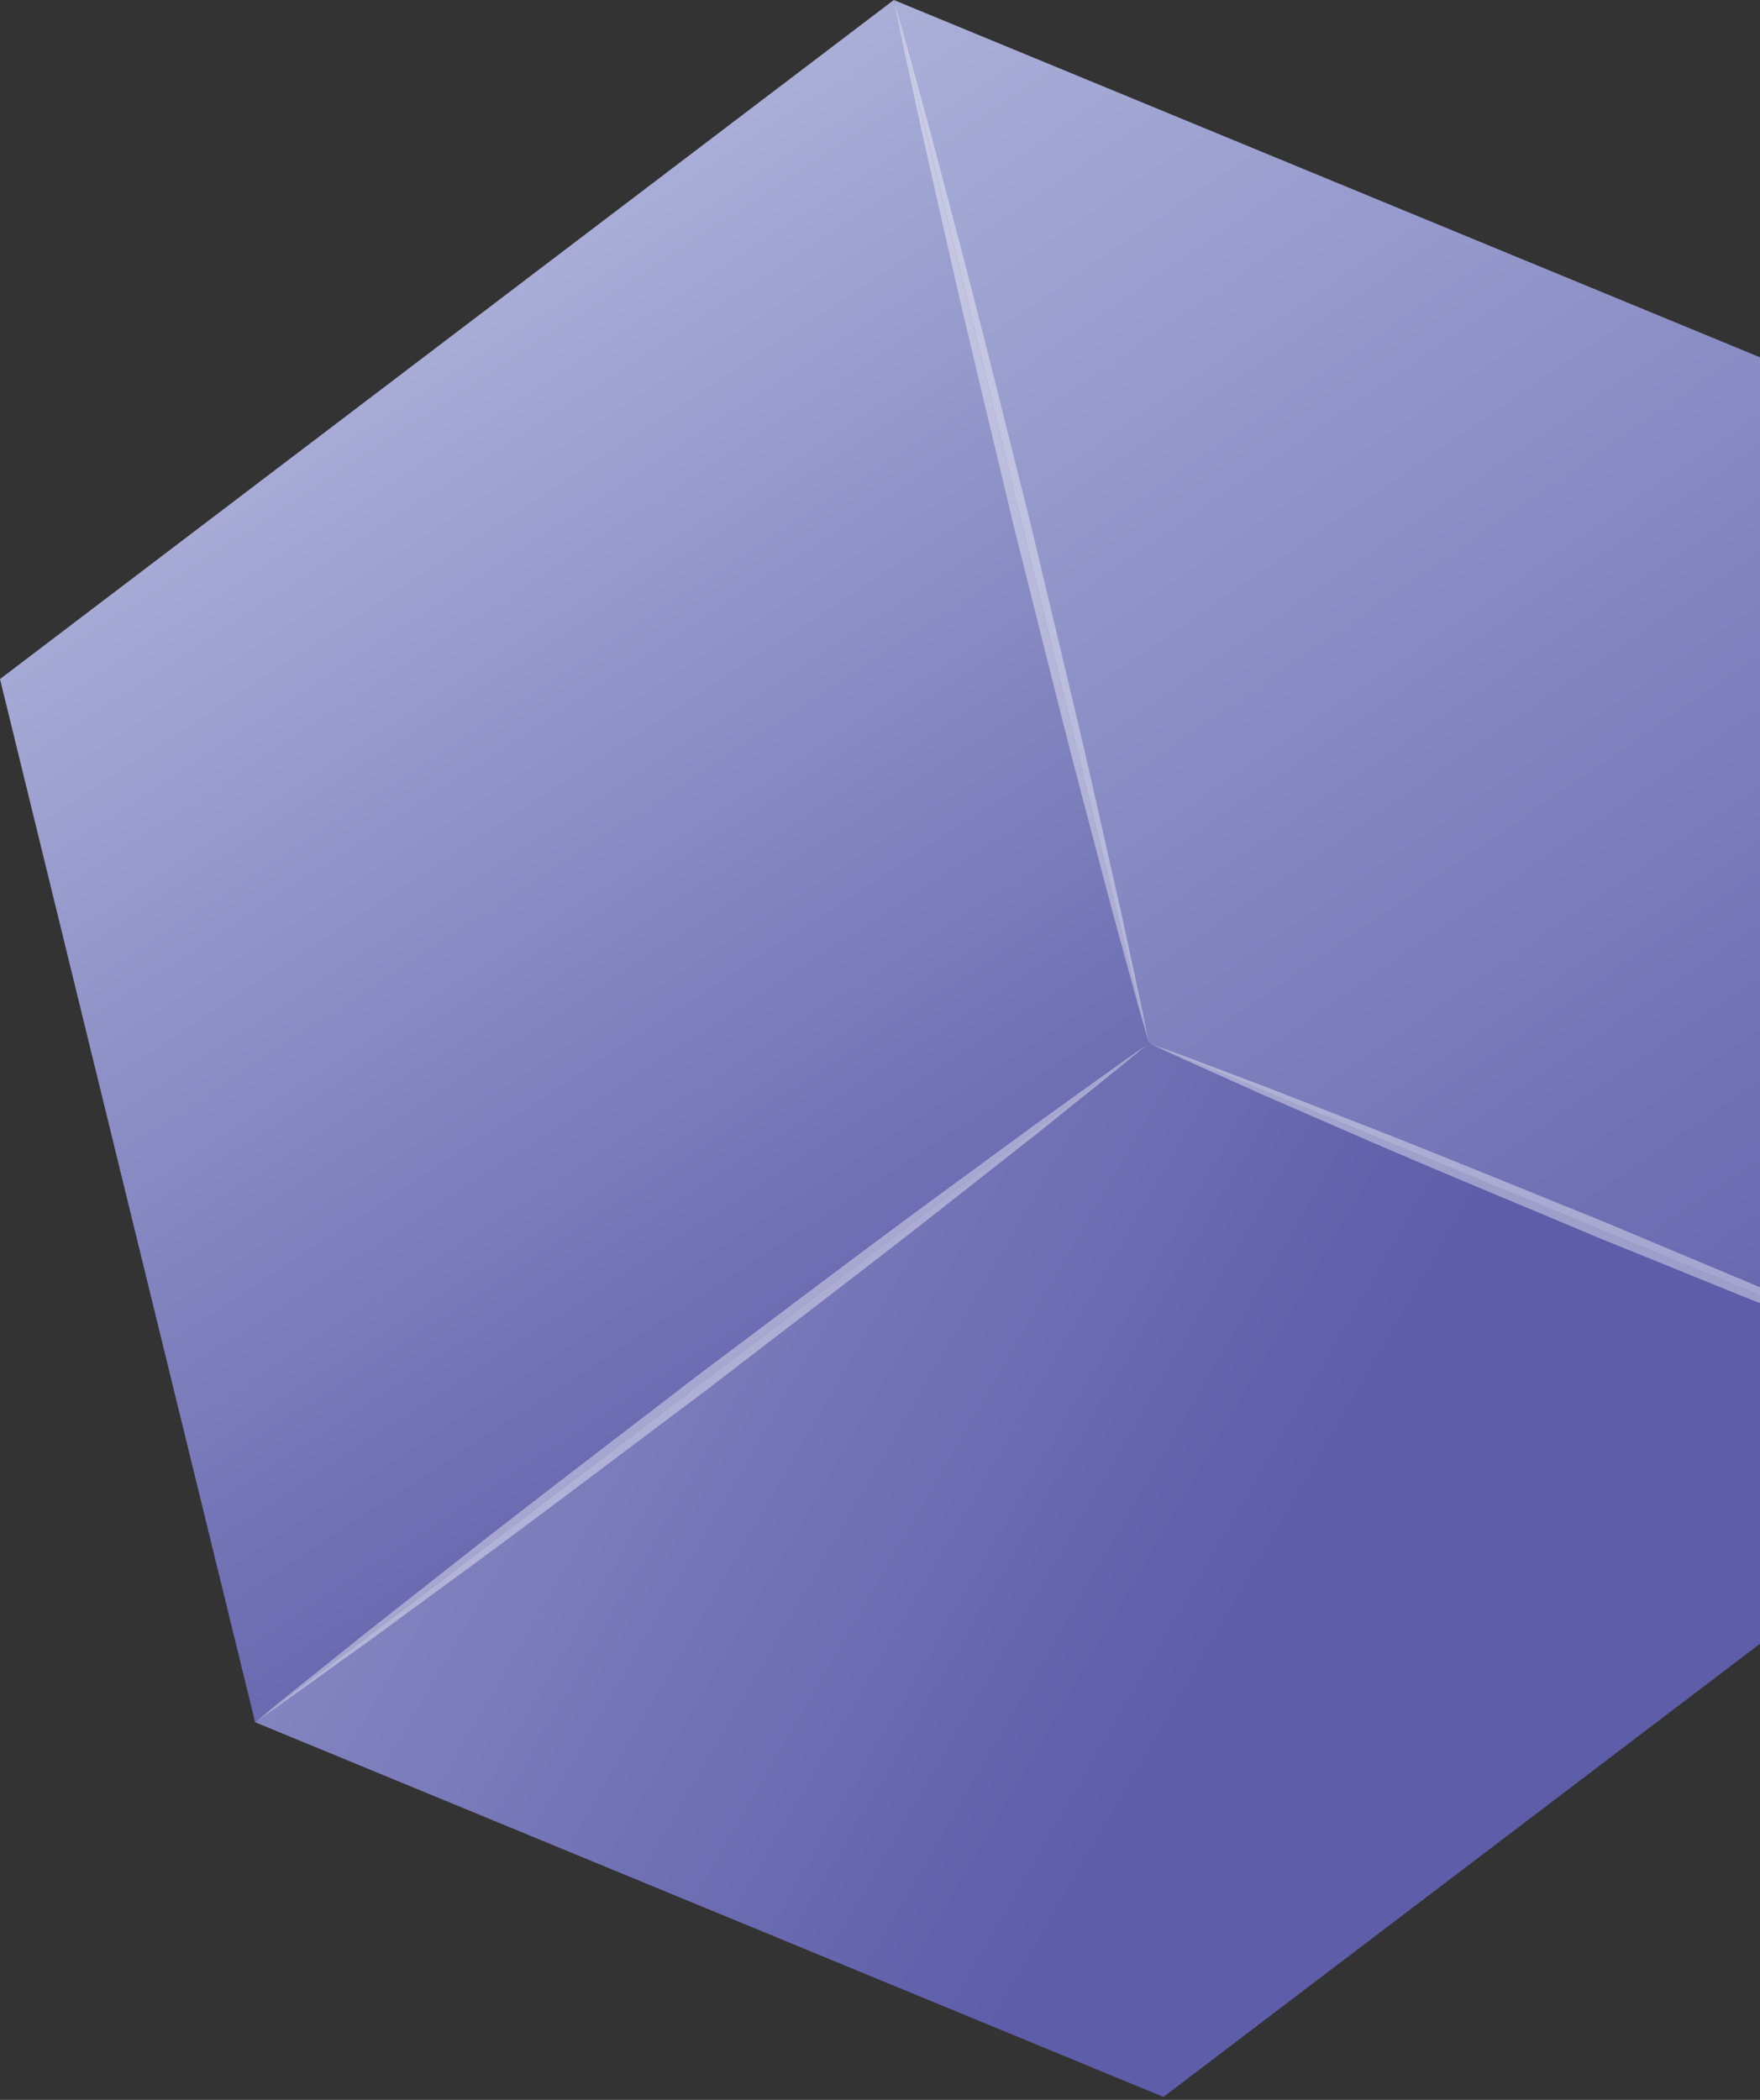 <svg width="576" height="687" viewBox="0 0 576 687" fill="none" xmlns="http://www.w3.org/2000/svg">
<rect x="0" y="0" width="576" height="687" fill="#333333" stroke="none"/>
<g clip-path="url(#clip0_219_76)">
<path d="M673.29 463.89L380.77 686.05L83.49 563.46L376.01 341.3L673.29 463.89Z" fill="url(#paint0_linear_219_76)"/>
<path d="M376.01 341.3L83.49 563.46L0 222.16L292.52 0L376.01 341.3Z" fill="url(#paint1_linear_219_76)"/>
<path d="M589.81 122.59L673.29 463.89L376.01 341.3L292.52 0L589.81 122.59Z" fill="url(#paint2_linear_219_76)"/>
<g opacity="0.4">
<path d="M292.52 0C296.61 14.07 300.34 28.23 304.27 42.34L315.45 84.82C322.85 113.15 329.77 141.61 336.95 169.99C343.7 198.48 350.67 226.92 357.2 255.47L366.89 298.32C369.92 312.65 373.14 326.94 376.01 341.31C371.92 327.24 368.18 313.08 364.26 298.97L353.07 256.49C345.68 228.15 338.75 199.71 331.58 171.32C324.85 142.82 317.85 114.39 311.34 85.84L301.65 42.99C298.61 28.65 295.39 14.37 292.52 0Z" fill="white"/>
</g>
<g opacity="0.4">
<path d="M673.29 463.89C660.67 459.36 648.18 454.5 635.61 449.81L598.16 435.2C573.21 425.41 548.45 415.15 523.59 405.15C498.9 394.73 474.12 384.54 449.51 373.92L412.64 357.88C400.43 352.35 388.14 346.99 376 341.3C388.63 345.83 401.12 350.69 413.68 355.37L451.13 369.98C476.07 379.79 500.84 390.02 525.69 400.04C550.38 410.47 575.17 420.65 599.76 431.28L636.63 447.32C648.86 452.85 661.15 458.21 673.29 463.89Z" fill="white"/>
</g>
<g opacity="0.4">
<path d="M83.49 563.46C95.3 553.71 107.33 544.24 119.24 534.62L155.34 506.24C179.44 487.36 203.84 468.88 228.08 450.19C252.59 431.85 276.95 413.32 301.6 395.16L338.63 368.01C351.1 359.12 363.45 350.08 376.02 341.32C364.21 351.08 352.19 360.55 340.28 370.17L304.18 398.56C280.07 417.42 255.68 435.92 231.43 454.61C206.91 472.94 182.56 491.49 157.91 509.63L120.88 536.79C108.4 545.66 96.05 554.7 83.49 563.46Z" fill="white"/>
</g>
</g>
<defs>
<linearGradient id="paint0_linear_219_76" x1="-172.617" y1="193.628" x2="405.286" y2="529.297" gradientUnits="userSpaceOnUse">
<stop stop-color="#BEC4E4"/>
<stop offset="1" stop-color="#5D5DA9"/>
</linearGradient>
<linearGradient id="paint1_linear_219_76" x1="29.812" y1="39.169" x2="320.647" y2="485.116" gradientUnits="userSpaceOnUse">
<stop stop-color="#BEC4E4"/>
<stop offset="1" stop-color="#5D5DA9"/>
</linearGradient>
<linearGradient id="paint2_linear_219_76" x1="230.21" y1="-135.616" x2="648.929" y2="473.43" gradientUnits="userSpaceOnUse">
<stop stop-color="#BEC4E4"/>
<stop offset="1" stop-color="#5D5DA9"/>
</linearGradient>
<clipPath id="clip0_219_76">
<rect width="673.29" height="686.05" fill="white"/>
</clipPath>
</defs>
</svg>
